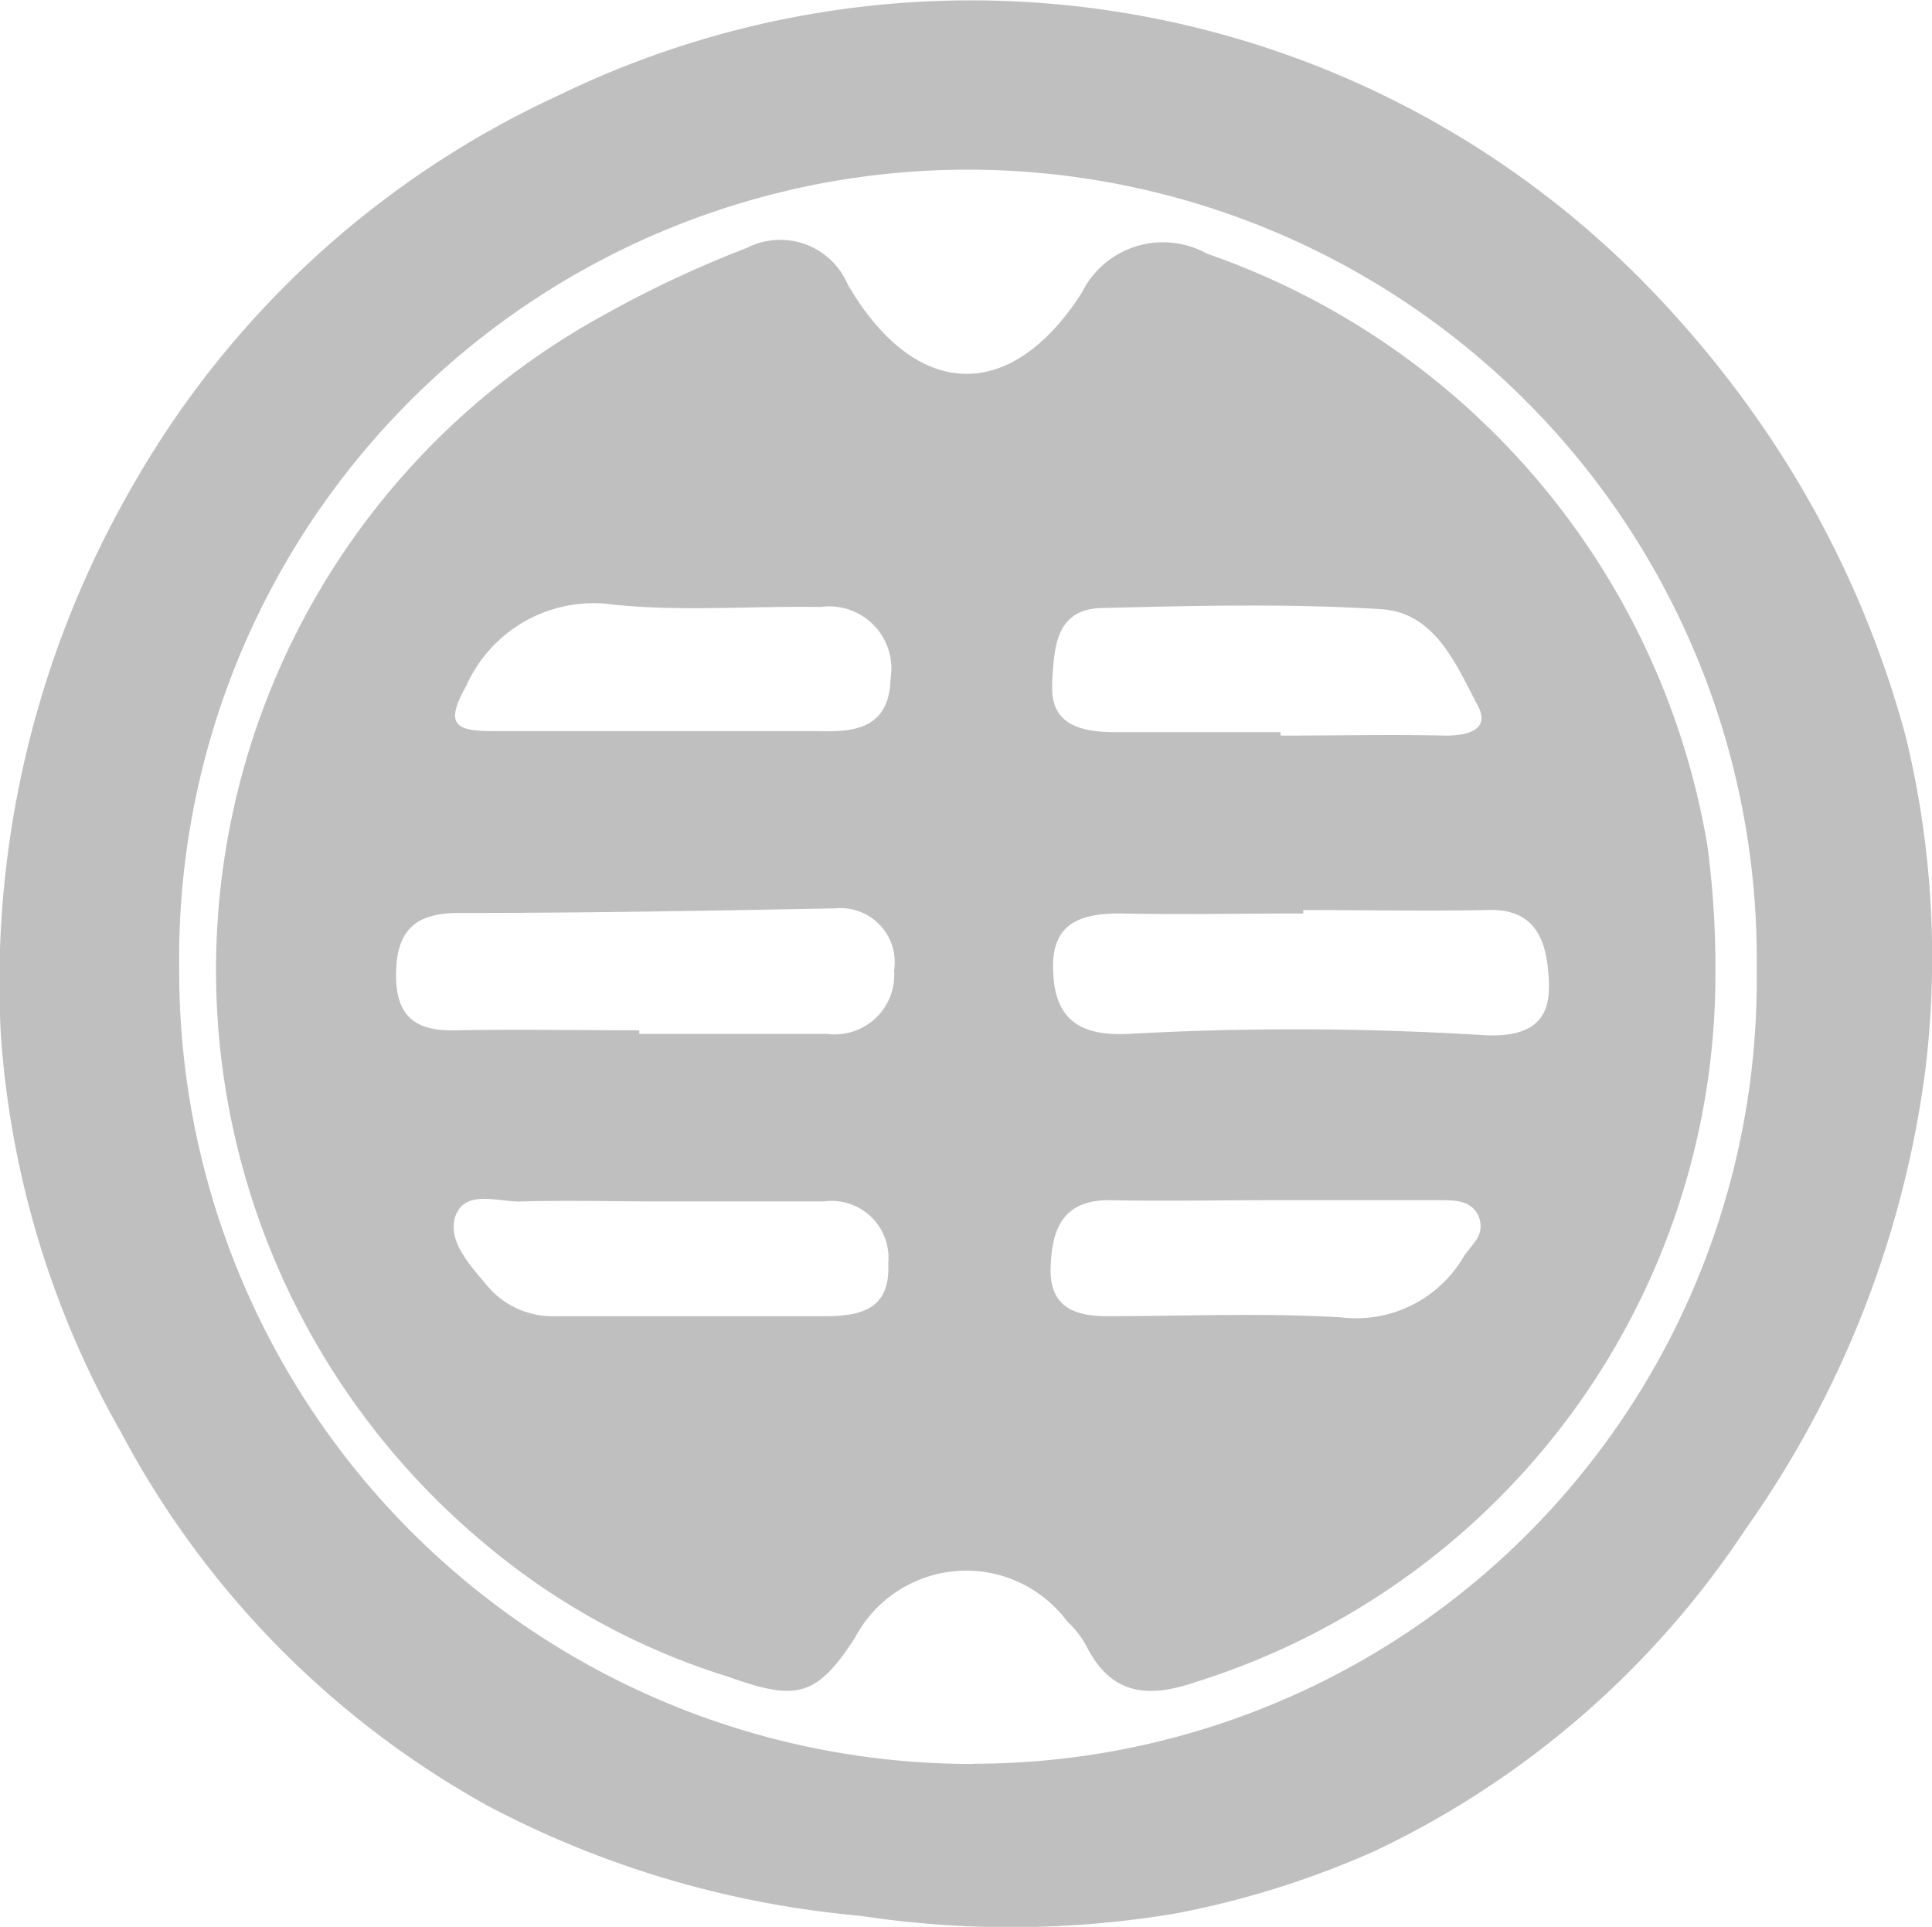 <svg xmlns="http://www.w3.org/2000/svg" width="28" height="27.919" viewBox="0 0 28 27.919"><defs><style>.a{fill:#bfbfbf;}</style></defs><g transform="translate(-17.478 -17.3)"><path class="a" d="M45.382,32.8a13.561,13.561,0,0,0-.283-4.822,14.7,14.7,0,0,0-2.361-4.9,15.584,15.584,0,0,0-1.38-1.629,13.675,13.675,0,0,0-15.8-2.76,13.686,13.686,0,0,0-6.169,5.67,14.371,14.371,0,0,0-1.9,7.914,13.51,13.51,0,0,0,1.746,5.786,13.3,13.3,0,0,0,5.337,5.42,14.245,14.245,0,0,0,5.371,1.58,14.489,14.489,0,0,0,4.572-.033,13.141,13.141,0,0,0,2.876-.9,13.229,13.229,0,0,0,5.387-4.672A14.817,14.817,0,0,0,45.382,32.8Zm-13.8,10.059A11.487,11.487,0,0,1,20.075,31.35a11.432,11.432,0,1,1,22.862-.017A11.356,11.356,0,0,1,31.581,42.856Z"/><path class="a" d="M50.6,38.446a1.312,1.312,0,0,0-1.812.565c-1.031,1.613-2.411,1.563-3.392-.116a1.063,1.063,0,0,0-1.463-.532,16.016,16.016,0,0,0-2.028.948A10.821,10.821,0,0,0,40.13,57.135a10.139,10.139,0,0,0,3.525,1.929c.981.349,1.28.316,1.846-.565a1.824,1.824,0,0,1,3.076-.233,1.4,1.4,0,0,1,.3.4c.366.682.9.7,1.546.482A10.743,10.743,0,0,0,57.97,48.854a13.339,13.339,0,0,0-.116-1.829A11.01,11.01,0,0,0,50.6,38.446ZM39.864,44.714a2.021,2.021,0,0,1,2.145-1.181c.981.1,2,.017,2.993.033A.9.9,0,0,1,46.016,44.6c-.017.7-.482.781-1.014.765H40.263C39.747,45.363,39.531,45.3,39.864,44.714Zm5.2,9.128H41.177a1.239,1.239,0,0,1-1.014-.449c-.249-.3-.582-.648-.449-1.014.15-.382.632-.183.964-.2.665-.017,1.33,0,1.979,0h2.394a.825.825,0,0,1,.931.9C46.016,53.743,45.583,53.842,45.068,53.842Zm.033-4.09H42.374V49.7c-.881,0-1.762-.017-2.644,0-.565.017-.881-.166-.881-.8s.266-.9.9-.9c1.829,0,3.641-.033,5.47-.067a.784.784,0,0,1,.848.9A.862.862,0,0,1,45.1,49.752Zm3.259-5.071c.033-.5.033-1.081.715-1.1,1.347-.033,2.71-.067,4.057.017.781.05,1.081.8,1.4,1.4.183.349-.15.432-.466.432-.8-.017-1.6,0-2.394,0v-.05H49.191C48.726,45.363,48.327,45.246,48.36,44.681Zm5.986,8.264a1.808,1.808,0,0,1-1.8.914c-1.131-.067-2.261-.017-3.392-.017-.466,0-.831-.133-.815-.7.017-.549.166-.981.848-.981.8.017,1.6,0,2.394,0H53.98c.216,0,.466,0,.565.249C54.628,52.662,54.462,52.778,54.346,52.945Zm1.214-3.891c.017.615-.416.748-.964.715a44.137,44.137,0,0,0-5.138-.017c-.7.033-1.064-.216-1.081-.914-.033-.682.382-.831.964-.831.881.017,1.762,0,2.66,0v-.05c.881,0,1.762.017,2.66,0C55.426,47.923,55.543,48.489,55.559,49.054Z" transform="translate(-15.631 -17.471)"/></g></svg>